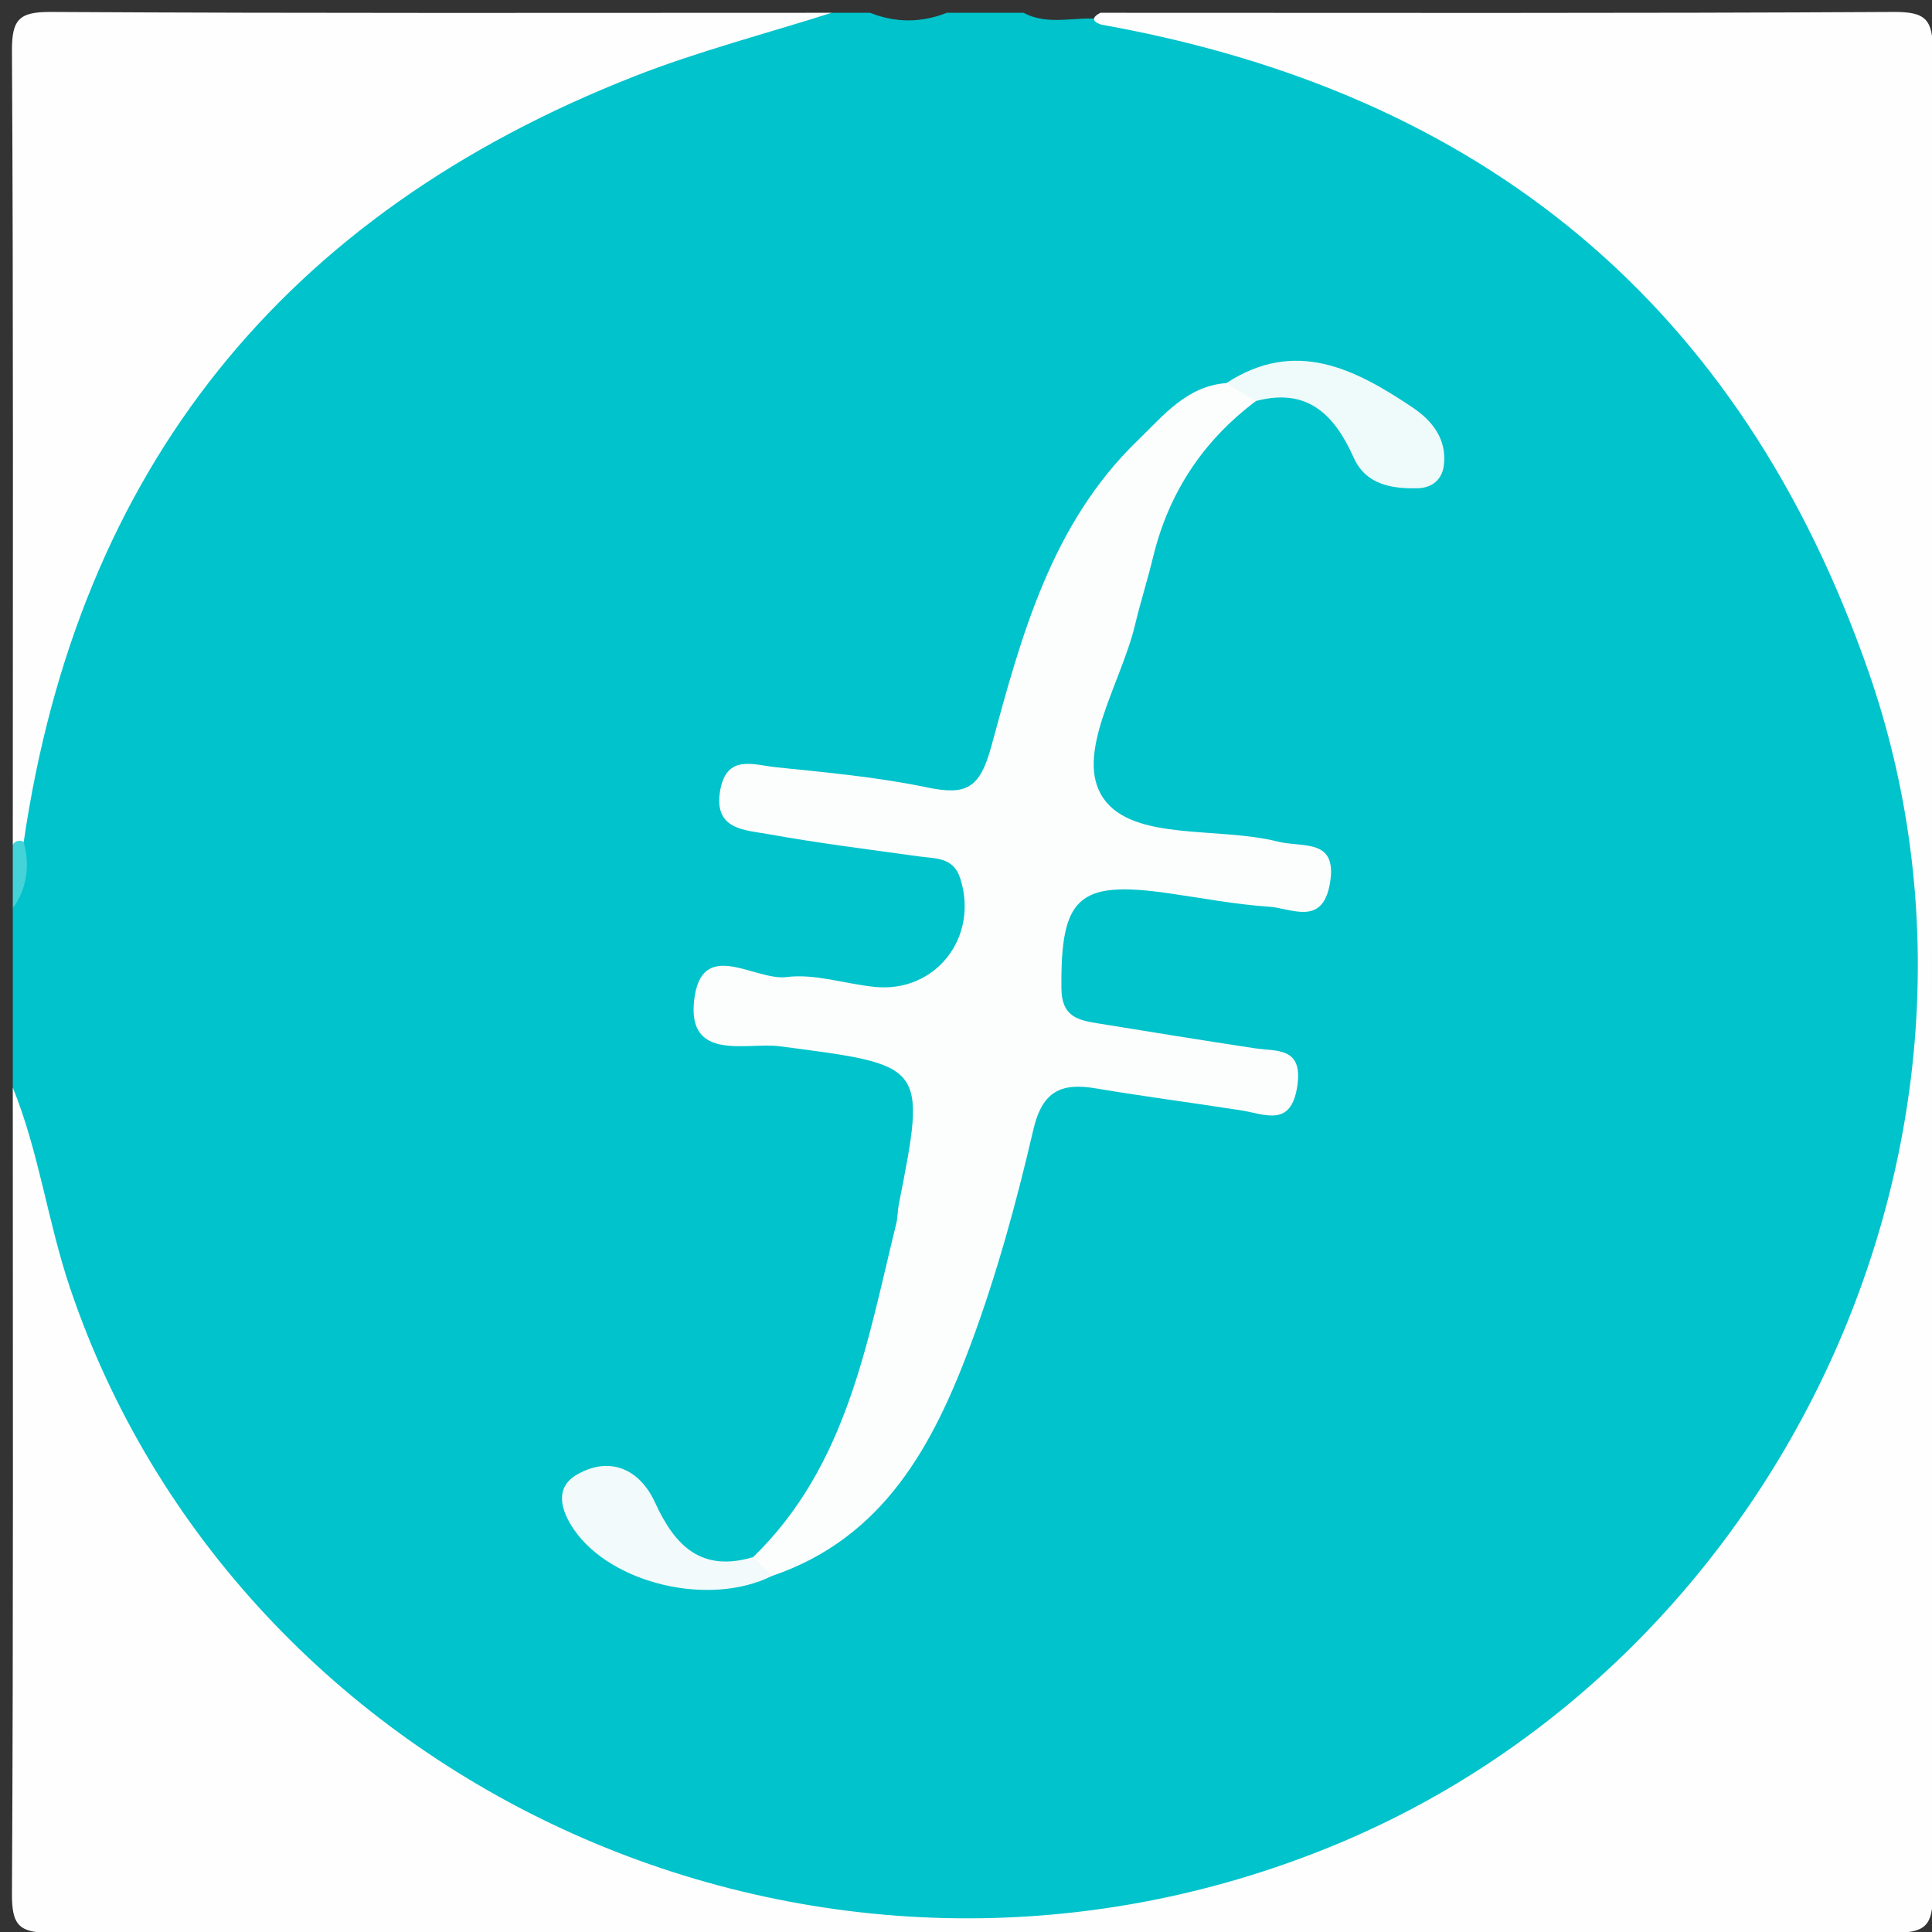 <?xml version="1.0" encoding="UTF-8"?>
<svg width="151px" height="151px" viewBox="0 0 151 151" version="1.1" xmlns="http://www.w3.org/2000/svg" xmlns:xlink="http://www.w3.org/1999/xlink">
    <rect x="0" y="0" width="151" height="151" fill="#333333" stroke="none"/>
    <!-- Generator: Sketch 50.2 (55047) - http://www.bohemiancoding.com/sketch -->
    <title>Group</title>
    <desc>Created with Sketch.</desc>
    <defs></defs>
    <g id="Page-1" stroke="none" stroke-width="1" fill="none" fill-rule="evenodd">
        <g id="Artboard-1">
            <g id="Group">
                <path d="M74,1 L80,1 C81.962,2.053 84.076,1.246 86.104,1.5 C109.142,1.823 125.267,14.085 138.5,31.577 C150.62,47.598 151.185,66.085 150.292,84.91 C149.977,91.563 148.99,98.105 146.627,104.428 C141.316,118.635 131.646,129.278 119.792,138.308 C103.673,150.586 85.04,151.189 66.019,150.314 C57.98,149.944 50.233,148.615 42.824,145.201 C30.411,139.481 20.702,130.782 12.653,119.834 C4.979,109.395 1.722,97.668 1,85 L1,71 C2.017,69.365 1.269,67.558 1.5,65.845 C1.225,42.393 13.417,25.926 31.262,12.587 C41.281,5.099 52.776,2.014 65,1 L68,1 C70,1.791 72,1.791 74,1" id="Fill-1" fill="#00C3CB"></path>
                <path d="M1,85 C3.048,90.04 3.718,95.449 5.461,100.625 C18.578,139.576 64.032,160.955 104.484,144.134 C139.485,129.579 158.566,88.491 146.035,52.484 C136.035,23.753 115.801,7.229 86.075,1.926 C85.336,1.675 85.311,1.367 86,1 C106.667,1 127.334,1.051 148,0.934 C150.501,0.92 151.068,1.5 151.063,4 C150.978,52 150.978,100 151.063,148 C151.068,150.5 150.5,151.068 148,151.063 C100,150.978 52,150.978 4,151.063 C1.5,151.068 0.92,150.501 0.934,148 C1.05,127 1,106 1,85" id="Fill-3" fill="#FEFEFE"></path>
                <path d="M65,1 C59.842,2.644 54.571,4.002 49.544,5.979 C22.187,16.732 6.132,36.59 1.856,65.792 L1.62,66.685 C1.414,66.457 1.207,66.229 1,66 C1,45.333 1.051,24.667 0.934,4 C0.92,1.499 1.499,0.919 4,0.934 C24.333,1.051 44.667,1 65,1" id="Fill-5" fill="#FEFEFE"></path>
                <path d="M1,66 C1.23,65.705 1.516,65.636 1.856,65.792 C2.339,67.654 2.132,69.403 1,71 L1,66 Z" id="Fill-11" fill="#44D3D9"></path>
                <path d="M98.166,31.342 C94.018,34.451 91.336,38.519 90.116,43.564 C89.687,45.337 89.132,47.079 88.708,48.853 C87.606,53.463 83.874,59.054 86.266,62.431 C88.623,65.759 95.216,64.595 99.873,65.778 C101.822,66.272 104.601,65.464 103.931,69.118 C103.328,72.405 100.929,70.985 99.2,70.868 C96.557,70.69 93.936,70.187 91.306,69.811 C84.261,68.802 82.89,70.114 82.958,77.259 C82.978,79.405 84.184,79.721 85.722,79.97 C89.82,80.636 93.919,81.3 98.024,81.923 C99.784,82.19 101.833,81.803 101.4,84.84 C100.927,88.161 98.883,87.077 96.98,86.779 C93.206,86.19 89.416,85.701 85.65,85.066 C82.924,84.607 81.461,85.277 80.756,88.322 C79.446,93.969 77.902,99.606 75.885,105.035 C72.96,112.903 69.093,120.207 60.326,123.175 C58.992,123.524 58.627,122.91 58.861,121.701 C66.215,114.566 67.76,104.936 70.05,95.629 C70.168,95.148 70.149,94.635 70.246,94.147 C72.415,83.12 72.397,83.263 60.884,81.768 C58.447,81.452 53.715,83.002 54.249,78.202 C54.806,73.209 58.997,76.682 61.47,76.365 C63.699,76.079 66.058,76.902 68.369,77.134 C73.127,77.612 76.514,73.261 75.055,68.669 C74.518,66.979 73.142,67.12 71.85,66.938 C67.907,66.384 63.951,65.902 60.037,65.192 C58.214,64.861 55.746,64.868 56.289,61.768 C56.788,58.914 58.943,59.789 60.612,59.961 C64.574,60.37 68.564,60.73 72.454,61.54 C75.489,62.173 76.575,61.662 77.479,58.333 C79.816,49.726 82.159,40.948 88.93,34.412 C90.929,32.482 92.739,30.178 95.853,29.939 C97.28,29.324 98.309,29.368 98.166,31.342" id="Fill-13" fill="#FCFDFD"></path>
                <path d="M98.166,31.342 C97.395,30.874 96.624,30.406 95.853,29.939 C101.239,26.426 105.89,28.824 110.395,31.84 C111.935,32.87 113.104,34.327 112.848,36.381 C112.71,37.485 111.924,38.13 110.817,38.159 C108.759,38.215 106.743,37.875 105.802,35.771 C104.293,32.396 102.187,30.279 98.166,31.342" id="Fill-15" fill="#EFFAFA"></path>
                <path d="M58.861,121.7 C59.349,122.191 59.838,122.683 60.325,123.175 C55.466,125.596 47.82,123.806 44.88,119.577 C43.818,118.049 43.325,116.266 45.095,115.249 C47.699,113.753 50.018,114.854 51.198,117.436 C52.766,120.867 54.846,122.894 58.861,121.7" id="Fill-17" fill="#F2FAFB"></path>
            </g>
        </g>
    </g>
</svg>